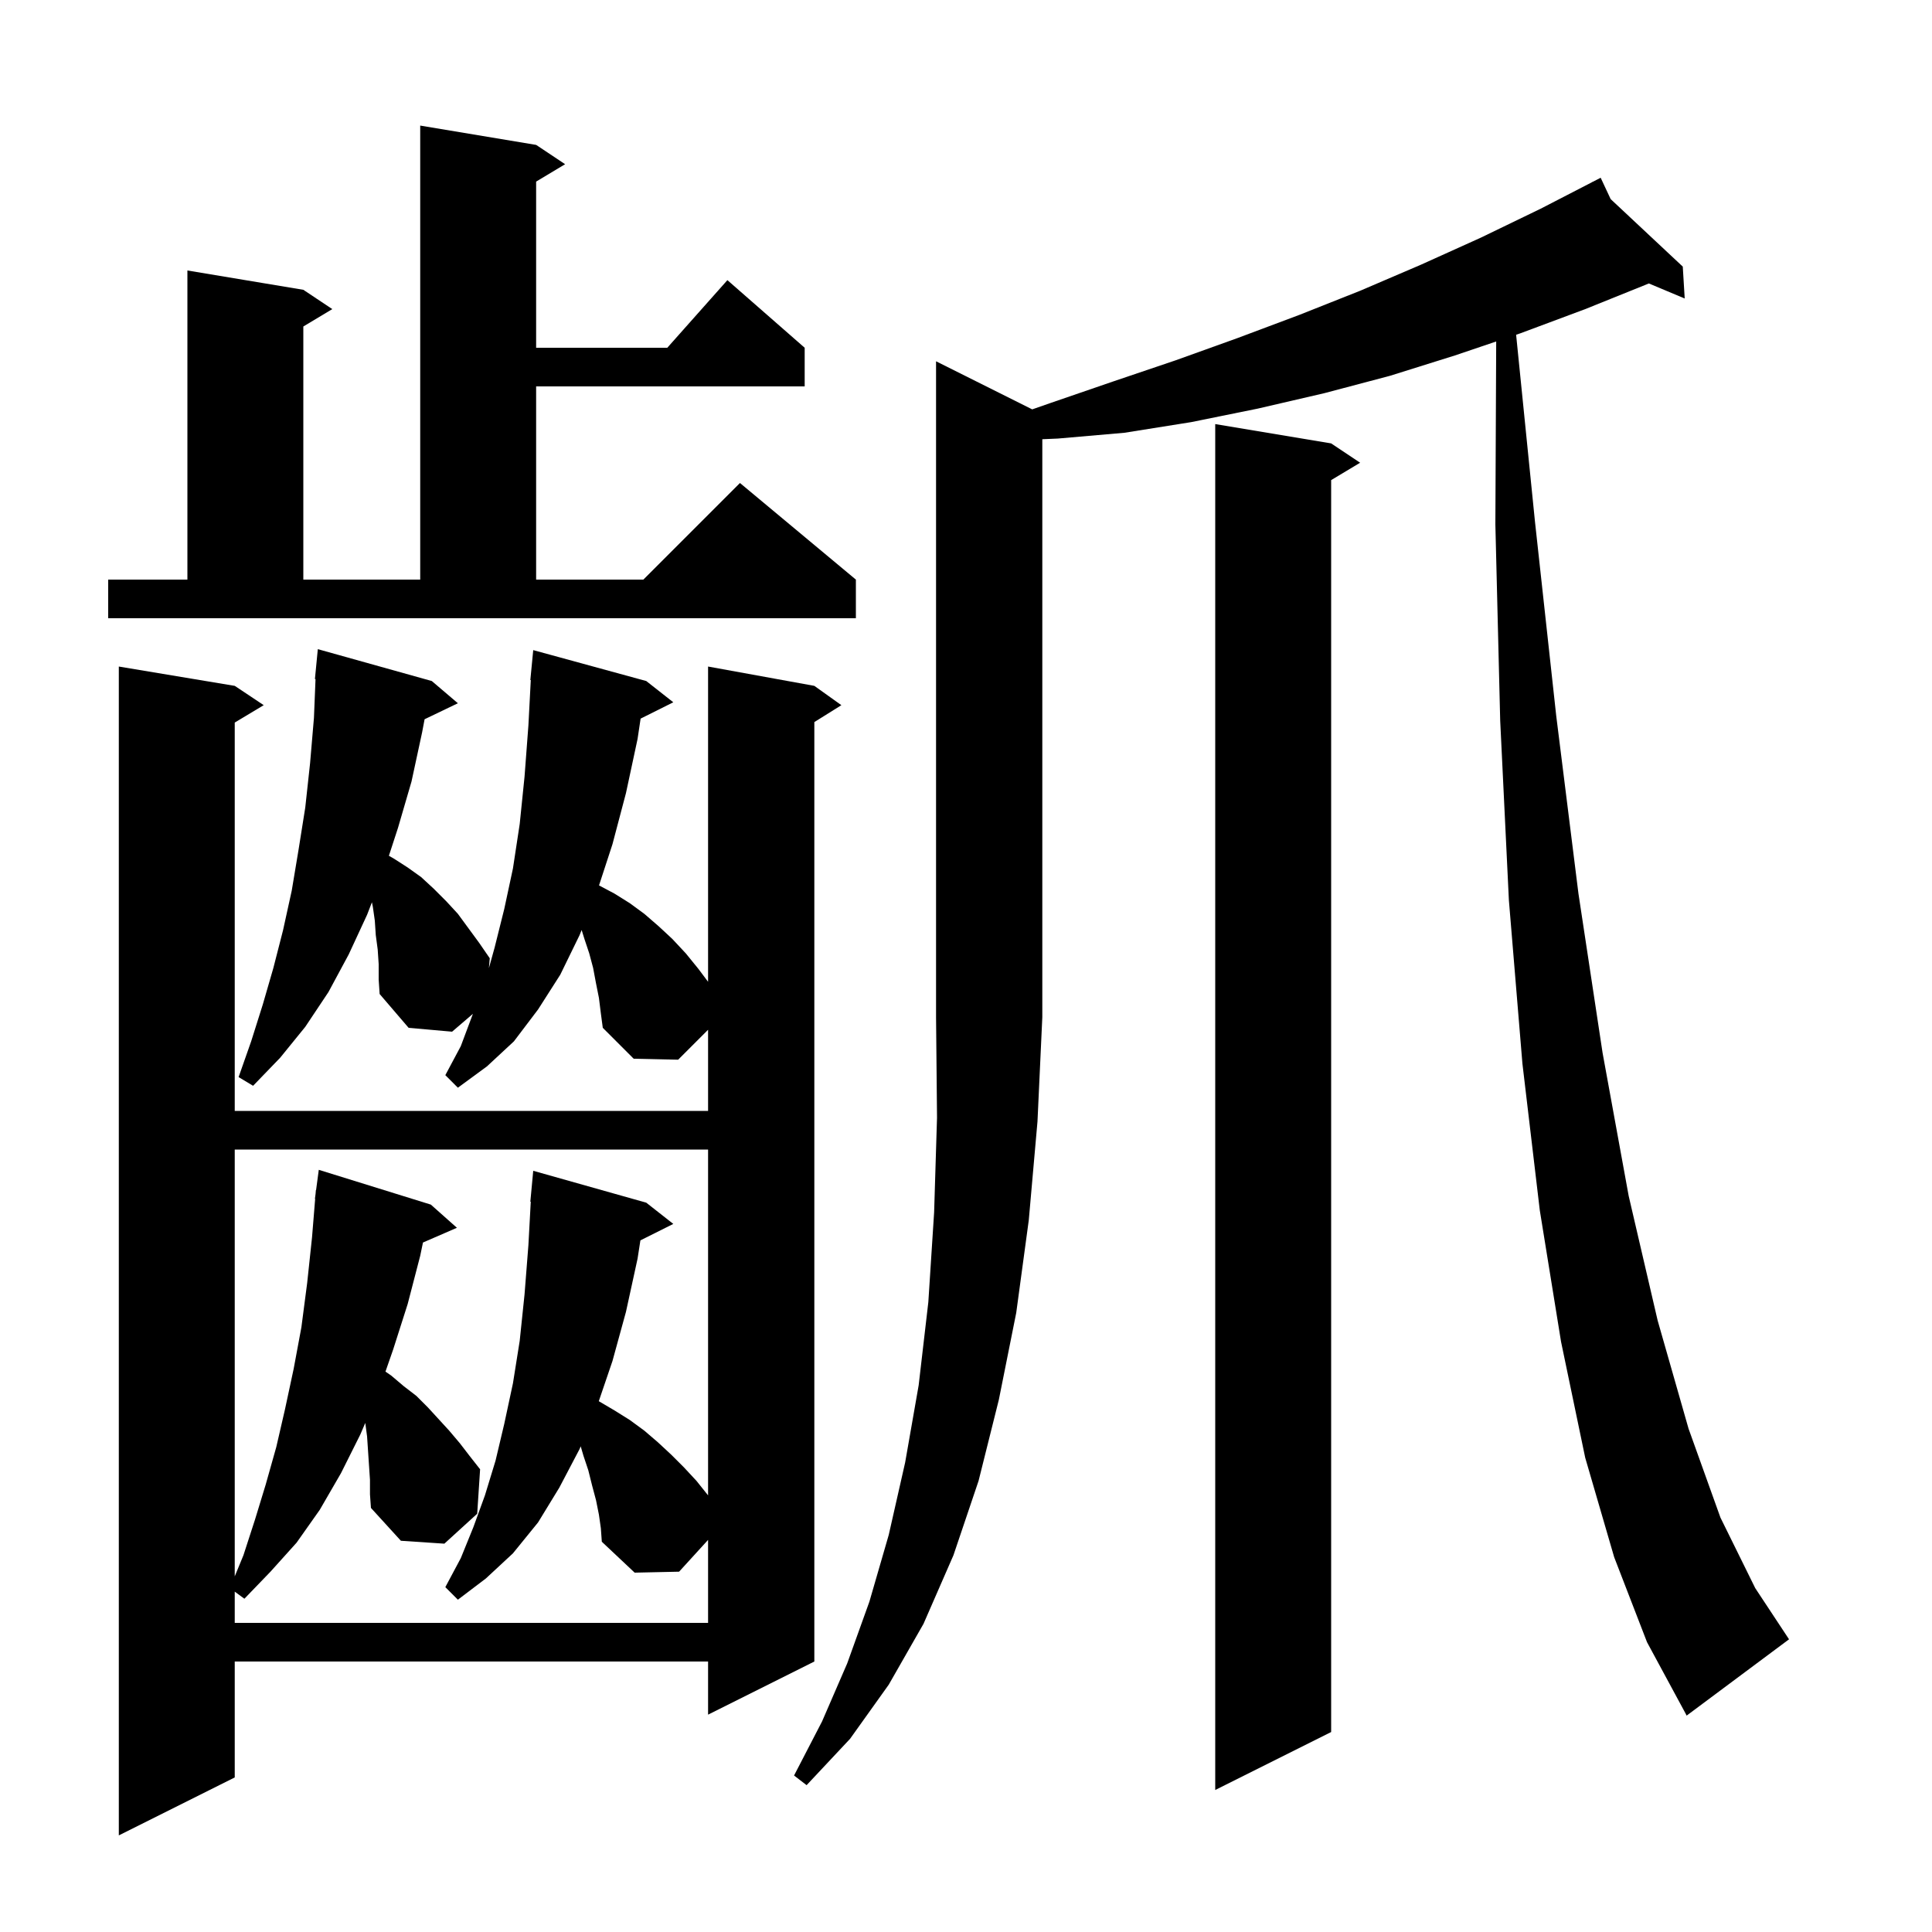 <svg xmlns="http://www.w3.org/2000/svg" xmlns:xlink="http://www.w3.org/1999/xlink" version="1.1" baseProfile="full" viewBox="0 0 200 200" width="200" height="200">
<g fill="black">
<path d="M 62.0 103.3 L 61.7 101.8 L 61.4 100.2 L 61.0 98.7 L 60.5 97.2 L 60.211 96.274 L 60.0 96.8 L 58.0 100.9 L 55.7 104.5 L 53.2 107.8 L 50.4 110.4 L 47.4 112.6 L 46.1 111.3 L 47.7 108.3 L 48.9 105.1 L 48.957 104.951 L 46.8 106.8 L 42.3 106.4 L 39.3 102.9 L 39.2 101.4 L 39.2 99.8 L 39.1 98.3 L 38.9 96.8 L 38.8 95.3 L 38.6 93.9 L 38.501 93.404 L 38.0 94.7 L 36.1 98.8 L 34.0 102.7 L 31.6 106.3 L 29.0 109.5 L 26.2 112.4 L 24.7 111.5 L 26.0 107.8 L 27.2 104.0 L 28.3 100.2 L 29.3 96.3 L 30.2 92.2 L 30.9 88.0 L 31.6 83.6 L 32.1 79.0 L 32.5 74.3 L 32.663 70.301 L 32.6 70.3 L 32.9 67.2 L 44.7 70.5 L 47.4 72.8 L 43.953 74.457 L 43.7 75.8 L 42.6 80.9 L 41.2 85.7 L 40.258 88.59 L 40.8 88.9 L 42.2 89.8 L 43.6 90.8 L 44.9 92.0 L 46.2 93.3 L 47.4 94.6 L 49.6 97.6 L 50.7 99.2 L 50.611 100.219 L 51.2 98.1 L 52.2 94.1 L 53.1 89.9 L 53.8 85.3 L 54.3 80.4 L 54.7 75.1 L 54.947 70.4 L 54.9 70.4 L 55.2 67.3 L 66.9 70.5 L 69.7 72.7 L 66.316 74.392 L 66.0 76.5 L 64.8 82.1 L 63.4 87.4 L 62.01 91.658 L 63.6 92.5 L 65.2 93.5 L 66.7 94.6 L 68.2 95.9 L 69.6 97.2 L 71.0 98.7 L 72.3 100.3 L 73.3 101.633 L 73.3 69.0 L 84.3 71.0 L 87.1 73.0 L 84.3 74.75 L 84.3 172.0 L 73.3 177.5 L 73.3 172.0 L 24.3 172.0 L 24.3 184.0 L 12.3 190.0 L 12.3 69.0 L 24.3 71.0 L 27.3 73.0 L 24.3 74.8 L 24.3 115.0 L 73.3 115.0 L 73.3 106.6 L 70.2 109.7 L 65.6 109.6 L 62.4 106.4 L 62.2 104.9 Z M 137.8 45.9 L 140.8 47.9 L 137.8 49.7 L 137.8 179.3 L 125.8 185.3 L 125.8 43.9 Z M 106.855 42.378 L 108.8 41.7 L 115.2 39.5 L 121.7 37.3 L 128.1 35.0 L 134.5 32.6 L 140.8 30.1 L 147.1 27.4 L 153.3 24.6 L 159.5 21.6 L 164.828 18.85 L 164.8 18.8 L 164.844 18.842 L 165.7 18.4 L 166.735 20.611 L 174.2 27.6 L 174.4 30.9 L 170.69 29.344 L 164.1 32.0 L 157.4 34.5 L 156.948 34.653 L 158.9 54.0 L 161.1 74.1 L 163.4 92.5 L 165.9 109.0 L 168.6 123.8 L 171.6 136.7 L 174.8 147.9 L 178.1 157.1 L 181.7 164.4 L 185.2 169.7 L 174.6 177.6 L 174.5 177.4 L 170.5 170.0 L 167.1 161.2 L 164.1 150.9 L 161.6 138.9 L 159.4 125.3 L 157.6 110.1 L 156.2 93.2 L 155.3 74.6 L 154.8 54.3 L 154.886 35.35 L 150.6 36.8 L 143.9 38.9 L 137.1 40.7 L 130.2 42.3 L 123.3 43.7 L 116.4 44.8 L 109.5 45.4 L 107.9 45.469 L 107.9 105.3 L 107.4 116.1 L 106.5 126.3 L 105.2 135.9 L 103.4 144.9 L 101.3 153.3 L 98.7 161.0 L 95.6 168.1 L 92.0 174.4 L 88.0 180.0 L 83.5 184.8 L 82.2 183.8 L 85.1 178.2 L 87.7 172.2 L 90.0 165.8 L 92.0 158.9 L 93.7 151.4 L 95.1 143.4 L 96.1 134.8 L 96.7 125.5 L 97.0 115.7 L 96.9 105.3 L 96.9 37.4 Z M 38.3 153.2 L 38.0 148.7 L 37.814 147.302 L 37.3 148.5 L 35.3 152.5 L 33.1 156.3 L 30.7 159.7 L 28.0 162.7 L 25.3 165.5 L 24.3 164.767 L 24.3 168.0 L 73.3 168.0 L 73.3 159.41 L 70.3 162.7 L 65.7 162.8 L 62.3 159.6 L 62.2 158.2 L 62.0 156.8 L 61.7 155.3 L 61.3 153.8 L 60.9 152.2 L 60.4 150.7 L 60.113 149.724 L 60.0 150.0 L 57.9 154.0 L 55.7 157.6 L 53.1 160.8 L 50.3 163.4 L 47.4 165.6 L 46.1 164.3 L 47.7 161.3 L 49.0 158.1 L 50.2 154.8 L 51.3 151.2 L 52.2 147.4 L 53.1 143.2 L 53.8 138.8 L 54.3 134.0 L 54.7 128.9 L 54.945 124.4 L 54.9 124.4 L 55.2 121.2 L 66.9 124.5 L 69.7 126.7 L 66.294 128.403 L 66.0 130.3 L 64.8 135.8 L 63.4 140.9 L 61.987 145.051 L 63.6 146.0 L 65.2 147.0 L 66.7 148.1 L 68.1 149.3 L 69.5 150.6 L 70.8 151.9 L 72.1 153.3 L 73.3 154.8 L 73.3 119.0 L 24.3 119.0 L 24.3 163.186 L 25.2 161.0 L 26.4 157.3 L 27.5 153.7 L 28.6 149.8 L 29.5 145.9 L 30.4 141.7 L 31.2 137.4 L 31.8 132.8 L 32.3 128.1 L 32.626 124.101 L 32.6 124.1 L 32.668 123.587 L 32.7 123.2 L 32.72 123.202 L 33.0 121.1 L 44.6 124.7 L 47.3 127.1 L 43.785 128.625 L 43.5 130.0 L 42.2 135.0 L 40.7 139.7 L 39.904 141.988 L 40.5 142.4 L 41.8 143.5 L 43.1 144.5 L 44.3 145.7 L 46.5 148.1 L 47.6 149.4 L 48.6 150.7 L 49.7 152.1 L 49.4 156.7 L 46.0 159.8 L 41.5 159.5 L 38.4 156.1 L 38.3 154.7 Z M 11.2 60.0 L 19.4 60.0 L 19.4 28.0 L 31.4 30.0 L 34.4 32.0 L 31.4 33.8 L 31.4 60.0 L 43.5 60.0 L 43.5 13.0 L 55.5 15.0 L 58.5 17.0 L 55.5 18.8 L 55.5 36.0 L 69.078 36.0 L 75.3 29.0 L 83.3 36.0 L 83.3 40.0 L 55.5 40.0 L 55.5 60.0 L 66.6 60.0 L 76.6 50.0 L 88.6 60.0 L 88.6 64.0 L 11.2 64.0 Z " />
</g>
</svg>
